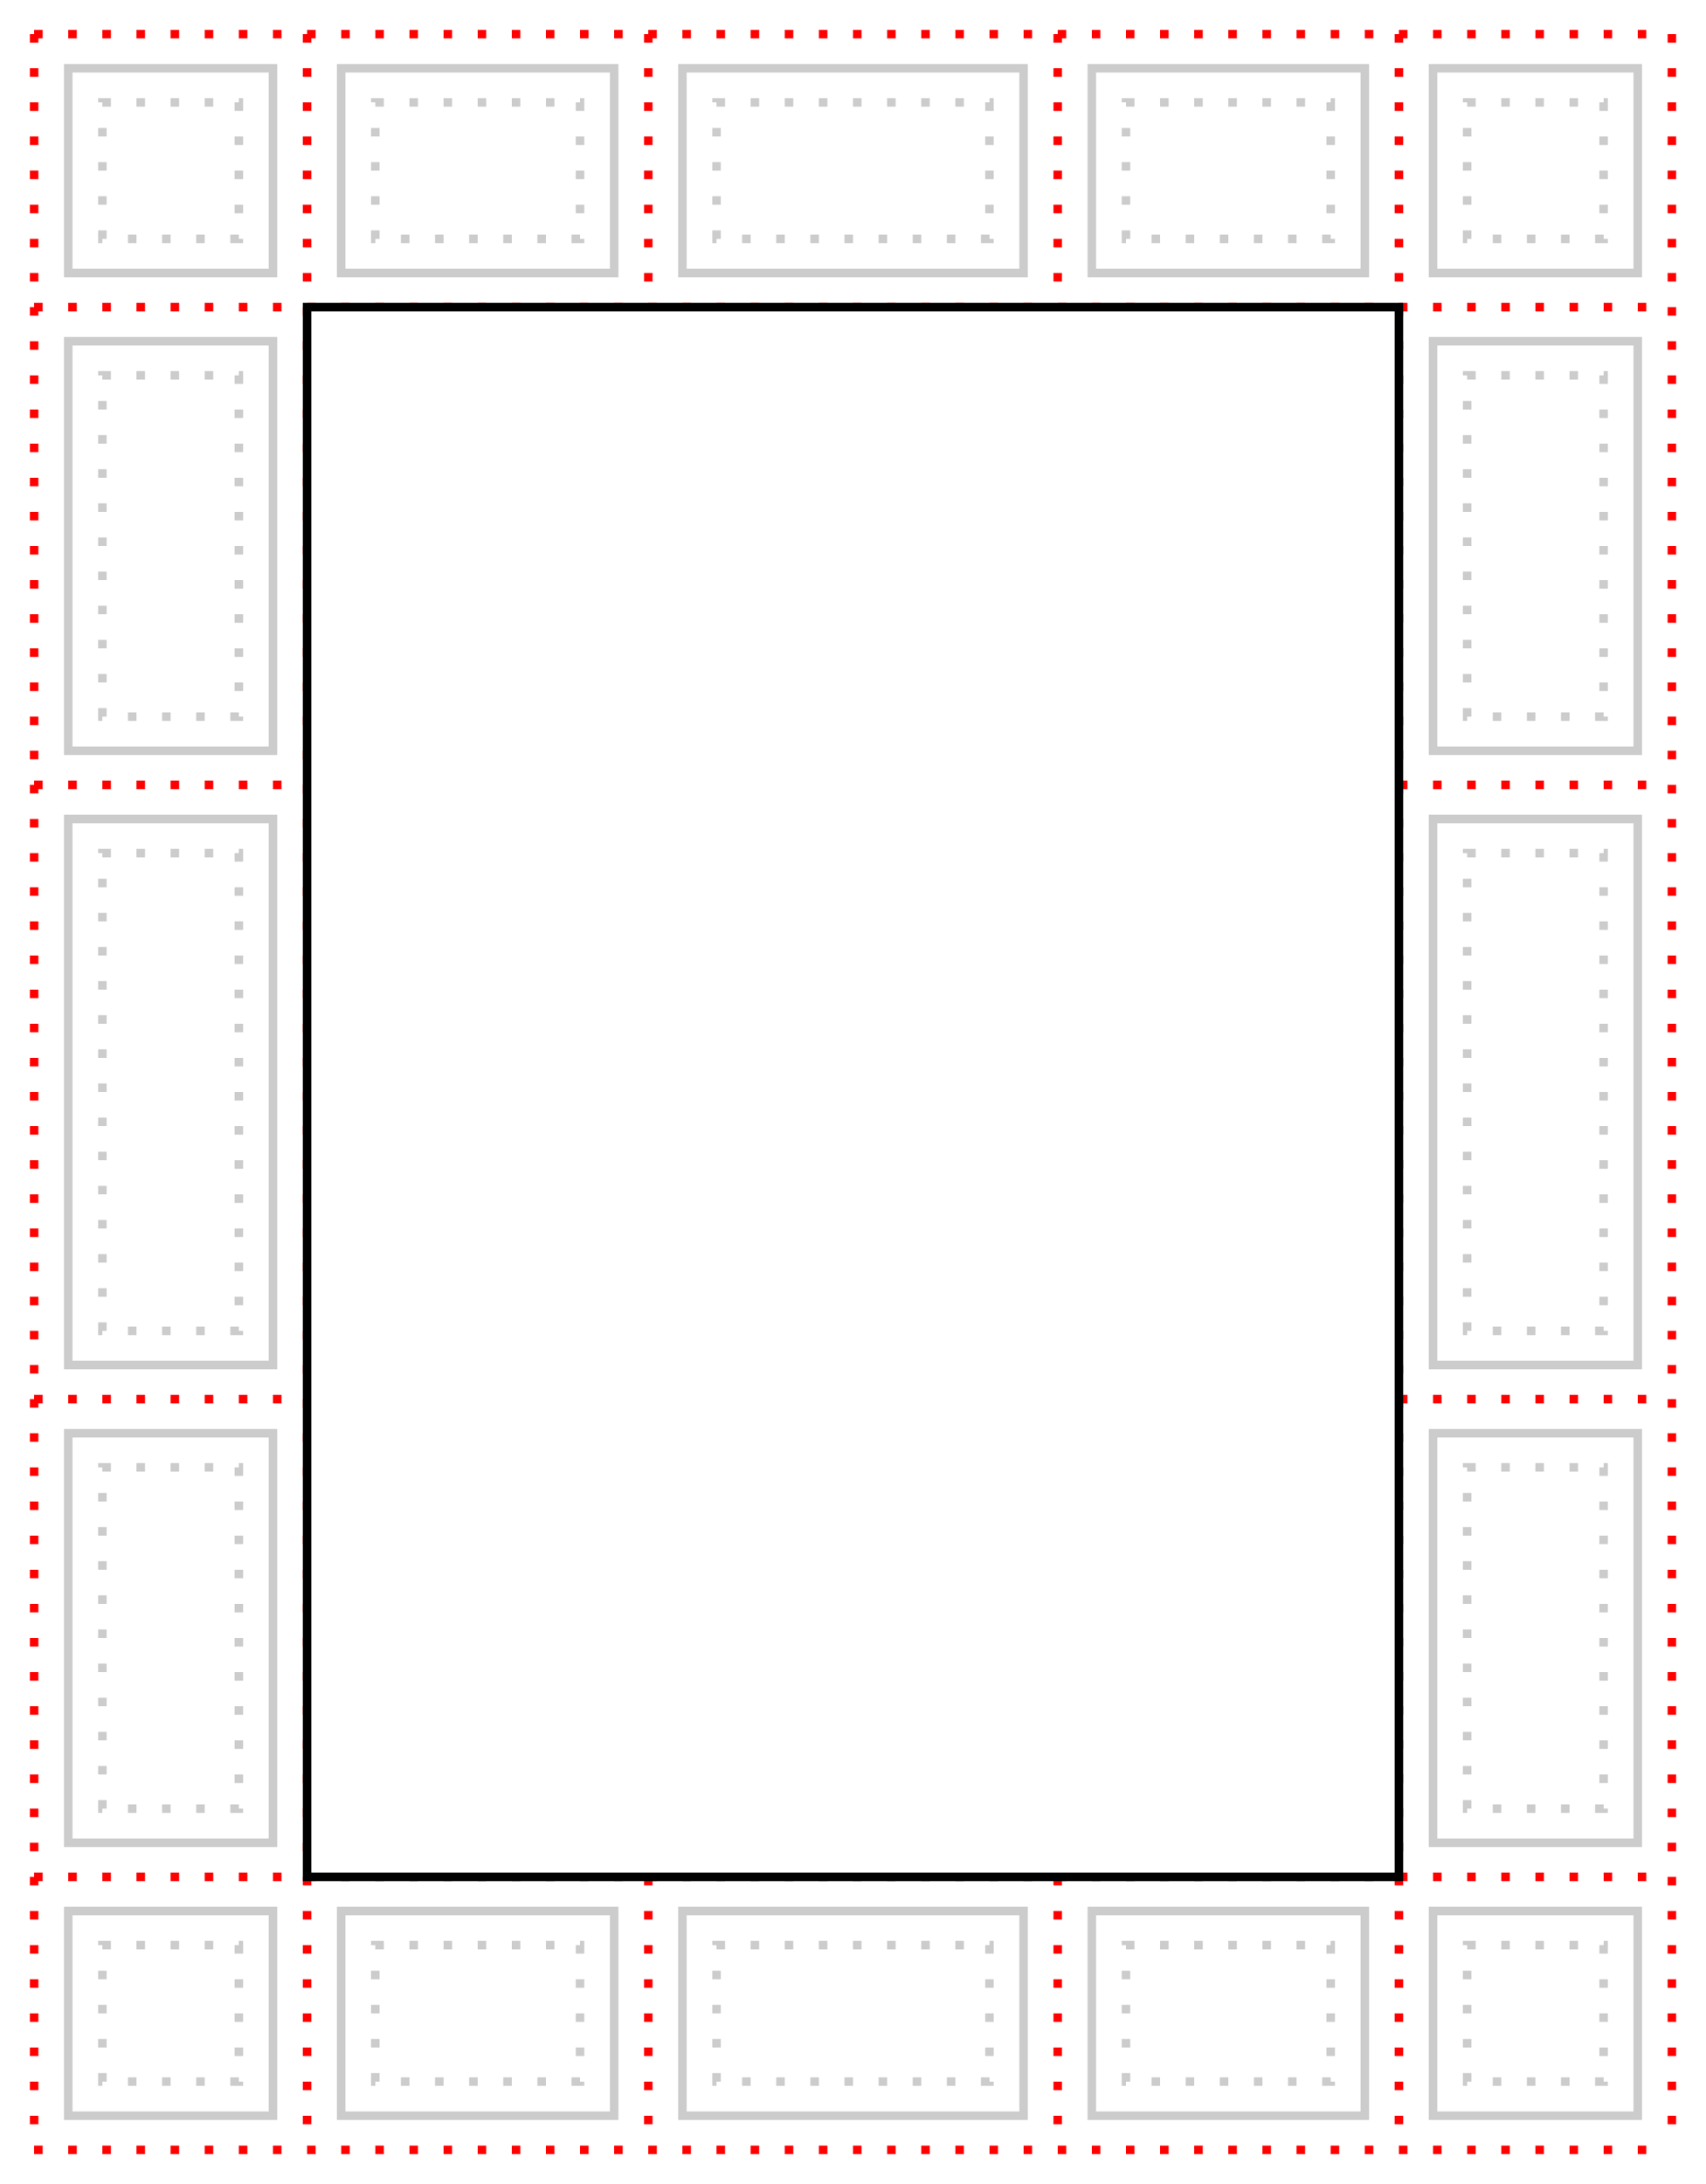 <svg
	xmlns="http://www.w3.org/2000/svg"
	viewBox="0 0 200 256"
	width="200" height="256"
>
<title>Page Margin Box</title>

<defs>

<!-- 各種ページマージンボックス -->
<g id="corner-box">
	<rect x="4" y="4" width="24" height="24" />
	<rect x="8" y="8" width="16" height="16" stroke-dasharray="1,3" />
</g>

<g id="lr-box">
	<rect x="4" y="4" width="32" height="24" />
	<rect x="8" y="8" width="24" height="16" stroke-dasharray="1,3" />
</g>

<g id="center-box">
	<rect x="4" y="4" width="40" height="24" />
	<rect x="8" y="8" width="32" height="16" stroke-dasharray="1,3" />
</g>

<g id="tb-box">
	<rect x="4" y="4" width="24" height="48" />
	<rect x="8" y="8" width="16" height="40" stroke-dasharray="1,3" />
</g>

<g id="middle-box">
	<rect x="4" y="4" width="24" height="64" />
	<rect x="8" y="8" width="16" height="56" stroke-dasharray="1,3" />
</g>


</defs>

<!-- 全体を塗りつぶす -->
<rect
	x="0" y="0"
	width="200" height="256"
	stroke="none"
	fill="white"
/>

<g
	transform="translate(4, 4)"
	fill="none"
	stroke="black"
	stroke-width="1"
>

<!-- マージン境界 -->
<path
	stroke="red"
	stroke-dasharray="1,3"
	d="
M0,0 v248
M32,0 v248
M72,0 v248
M120,0 v248
M160,0 v248
M192,0 v248
M0,0 h192
M0,32 h192
M0,88 h192
M0,160 h192
M0,216 h192
M0,248 h192
" />

<!-- 内容区画 -->
<rect
	x="32" y="32"
	width="128" height="184"
	fill="white"
/>

<!-- ページマージンボックス -->
	<g stroke="#CCC">
<use href="#corner-box" transform="" />
<use href="#corner-box" transform="translate(0,216)" />
<use href="#corner-box" transform="translate(160,0)" />
<use href="#corner-box" transform="translate(160,216)" />

<use href="#lr-box"     transform="translate(32,0)" />
<use href="#center-box" transform="translate(72,0)" />
<use href="#lr-box"     transform="translate(120,0)" />

<use href="#lr-box"     transform="translate(32,216)" />
<use href="#center-box" transform="translate(72,216)" />
<use href="#lr-box"     transform="translate(120,216)" />

<use href="#tb-box"     transform="translate(0,32)" />
<use href="#middle-box" transform="translate(0,88)" />
<use href="#tb-box"     transform="translate(0,160)" />

<use href="#tb-box"     transform="translate(160,32)" />
<use href="#middle-box" transform="translate(160,88)" />
<use href="#tb-box"     transform="translate(160,160)" />
	</g>
</g>


</svg>
